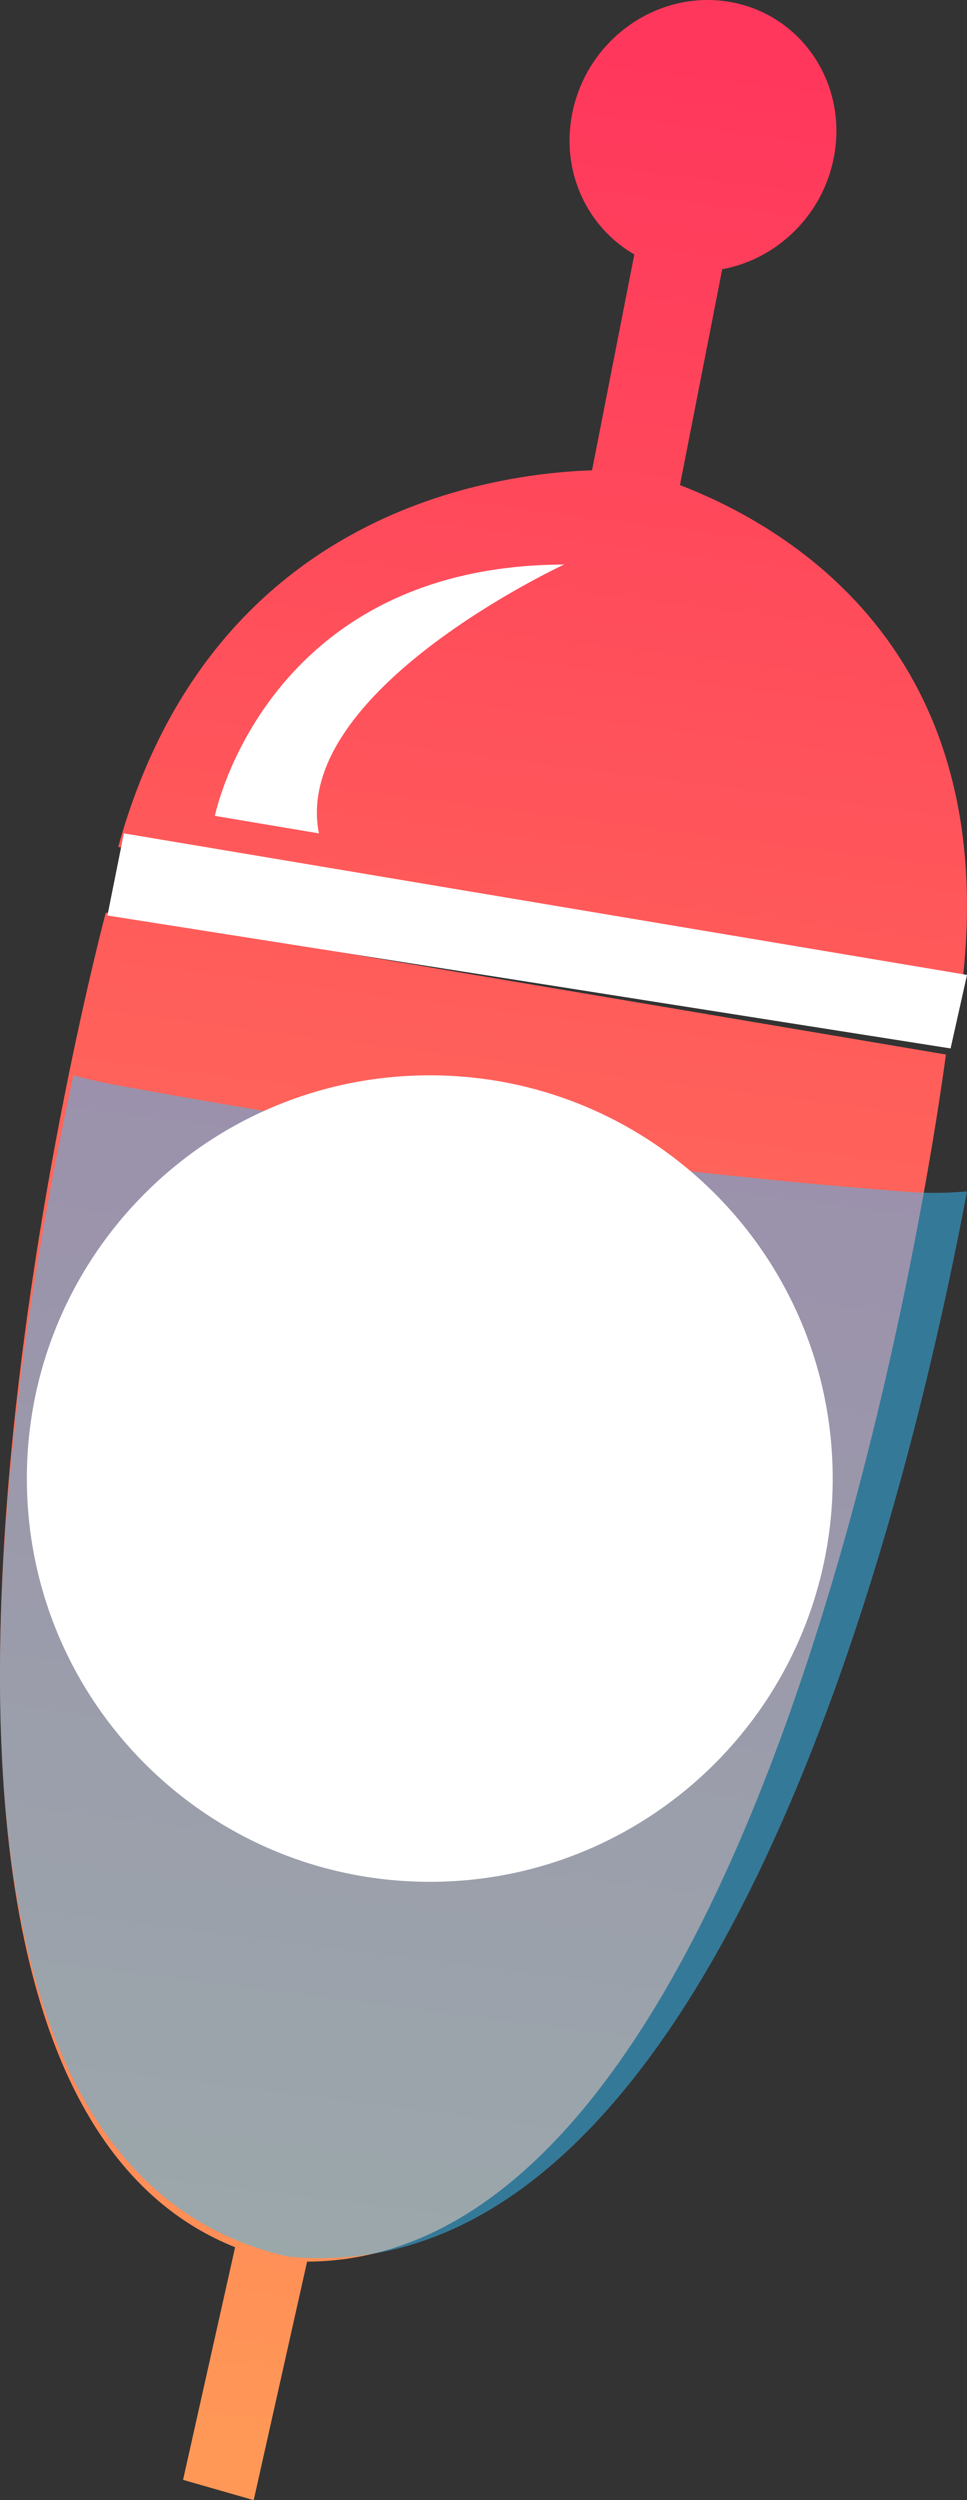 <svg xmlns="http://www.w3.org/2000/svg" width="36" height="93" viewBox="0 0 36 93">
    <rect x="0" y="0" width="36" height="93" fill="#333333" stroke="none"/>
    <defs>
        <linearGradient id="a" x1="52.921%" x2="47.08%" y1="1.965%" y2="98.047%">
            <stop offset="0%" stop-color="#FF375C"/>
            <stop offset="100%" stop-color="#FF9857"/>
        </linearGradient>
    </defs>
    <g fill="none" fill-rule="evenodd">
        <path fill="url(#a)" d="M8.753 83.593C-7.568 77.08 3.939 33.946 3.939 33.946l15.637 2.64 15.638 2.64S29.52 84.066 11.433 84.128L9.445 93l-2.63-.754 1.938-8.653zM23.616 9.465c-1.748-1.005-2.74-3.067-2.315-5.232C21.785 1.757 23.95 0 26.34 0c.267 0 .536.022.806.067 2.69.453 4.434 3.05 3.894 5.802-.423 2.164-2.133 3.775-4.153 4.146l-1.573 8.028c3.794 1.47 11.979 5.978 10.51 18.543l-15.288-2.373-.152-.024-15.983-2.684c3.392-12.24 13.534-13.868 17.64-14.011l1.574-8.029z"/>
        <path fill="#FFF" d="M8 30.349S9.884 21.029 21 21c0 0-10.177 4.708-9.127 10L8 30.349z"/>
        <path fill="#FFF" fill-rule="nonzero" d="M4 34.055L35.389 39 36 36.265 4.612 31z"/>
        <path fill="#39C0FE" fill-opacity=".5" d="M33.806 44.335c-9.918-.76-19.79-2.2-29.561-3.989A20.19 20.19 0 0 1 2.734 40C.051 52.31-4.35 80.533 10.731 83.943 26.637 85.465 33.782 56.095 36 44.317c-.683.06-1.404.079-2.194.018" style="mix-blend-mode:multiply"/>
        <path fill="#FFF" d="M31 55c0 8.285-6.715 15-15 15S1 63.285 1 55s6.715-15 15-15 15 6.715 15 15"/>
    </g>
</svg>
